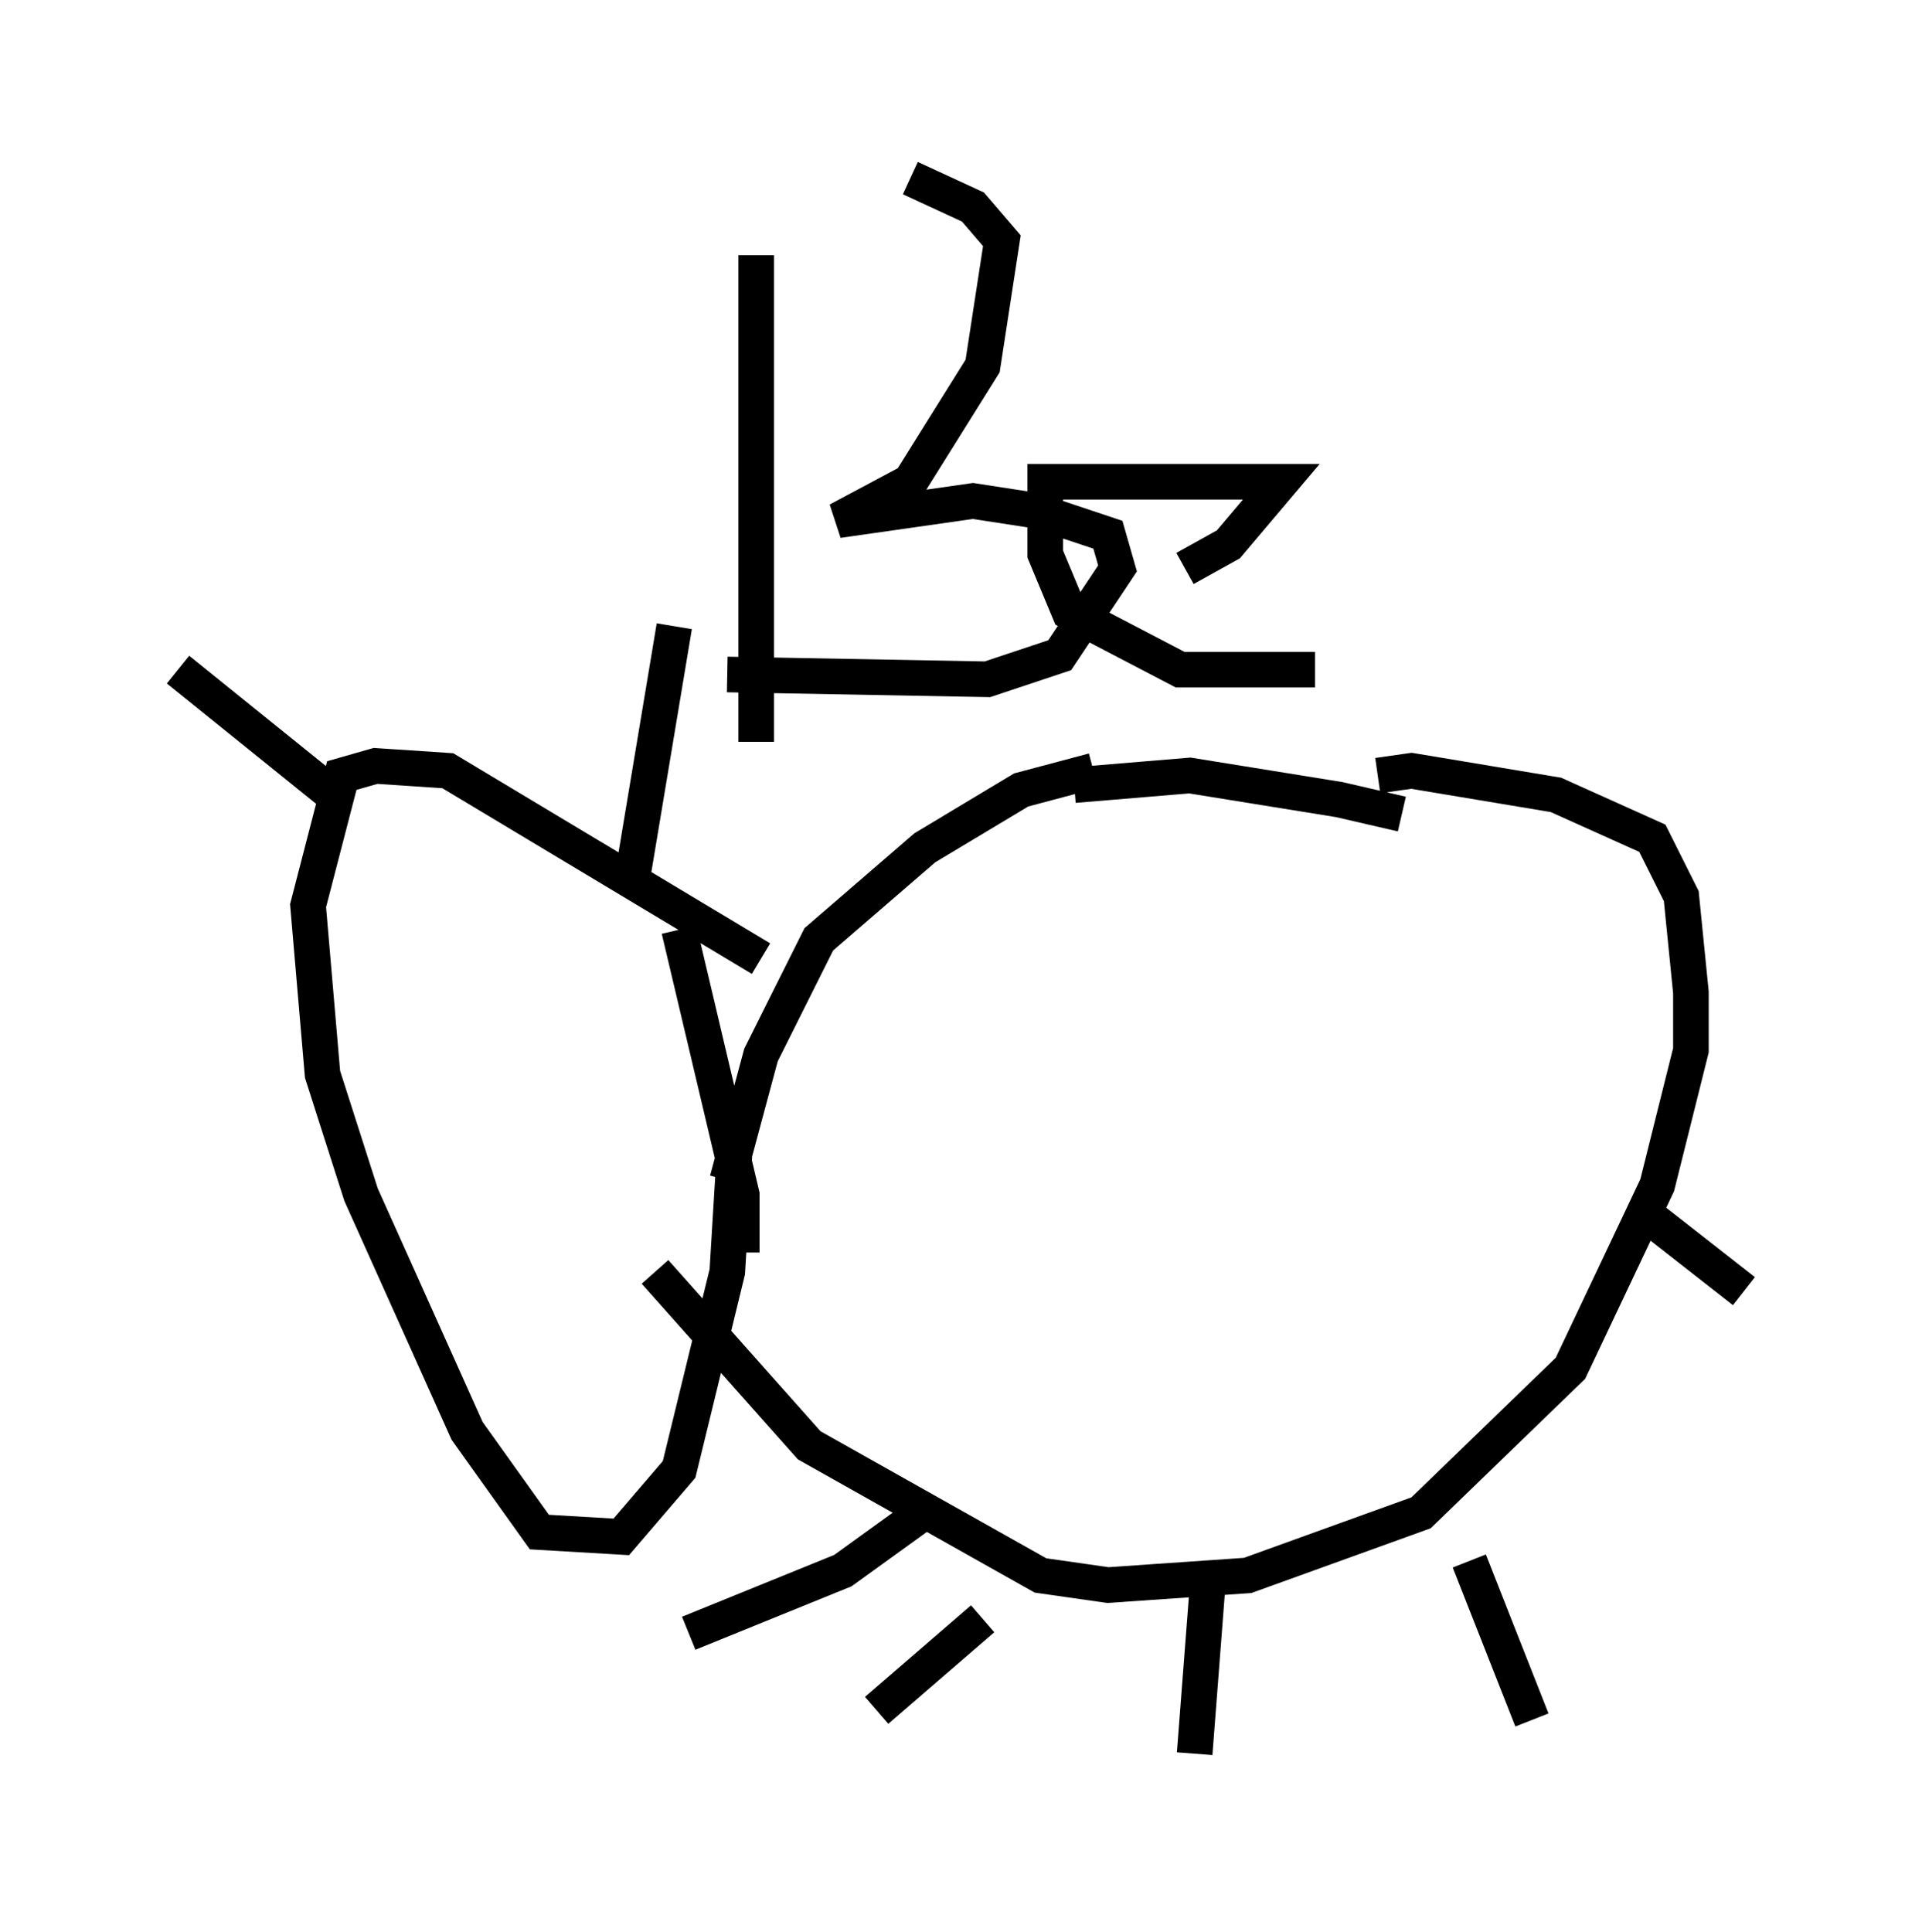 <?xml version="1.0" encoding="utf-8" ?>
<svg baseProfile="full" height="54.249" version="1.1" width="53.978" xmlns="http://www.w3.org/2000/svg" xmlns:ev="http://www.w3.org/2001/xml-events" xmlns:xlink="http://www.w3.org/1999/xlink"><defs /><rect fill="white" height="54.249" width="53.978" x="0" y="0" /><path d="M43.159, 24.892 m-3.789, -2.03 l-1.759, -0.406 -4.195, -0.677 l-3.248, 0.271 m0.541, -0.406 l-2.03, 0.541 -2.706, 1.624 l-2.977, 2.571 -1.624, 3.248 l-0.947, 3.518 m0.406, 2.03 l0.0, -1.624 -1.759, -7.442 m2.3, 0.812 l-8.796, -5.277 -2.03, -0.135 l-0.947, 0.271 -0.947, 3.654 l0.406, 4.736 1.083, 3.383 l2.977, 6.631 2.03, 2.842 l2.3, 0.135 1.624, -1.894 l1.353, -5.548 0.271, -4.465 m-2.3, 4.465 l4.33, 4.871 6.495, 3.654 l1.894, 0.271 3.924, -0.271 l4.871, -1.759 4.195, -4.059 l2.436, -5.142 0.947, -3.789 l0.0, -1.624 -0.271, -2.706 l-0.812, -1.624 -2.706, -1.218 l-4.059, -0.677 -0.947, 0.135 m7.172, 12.043 l3.112, 2.436 m-30.04, -18.674 l-1.218, 7.307 m-8.525, -2.706 l-4.195, -3.383 m36.265, 25.034 l1.759, 4.465 m-9.066, -4.33 l-0.406, 5.277 m-5.954, -3.789 l-2.977, 2.571 m1.488, -5.683 l-2.436, 1.759 -4.33, 1.759 m1.894, -38.701 l0.0, 13.667 m4.33, -15.832 l1.759, 0.812 0.812, 0.947 l-0.541, 3.518 -2.03, 3.248 l-2.03, 1.083 3.789, -0.541 l1.759, 0.271 2.03, 0.677 l0.271, 0.947 -1.624, 2.436 l-2.03, 0.677 -7.307, -0.135 m12.855, -2.977 l1.218, -0.677 1.488, -1.759 l-6.631, 0.0 0.0, 2.03 l0.677, 1.624 3.112, 1.624 l3.789, 0.0 " fill="none" stroke="black" stroke-width="1" /></svg>